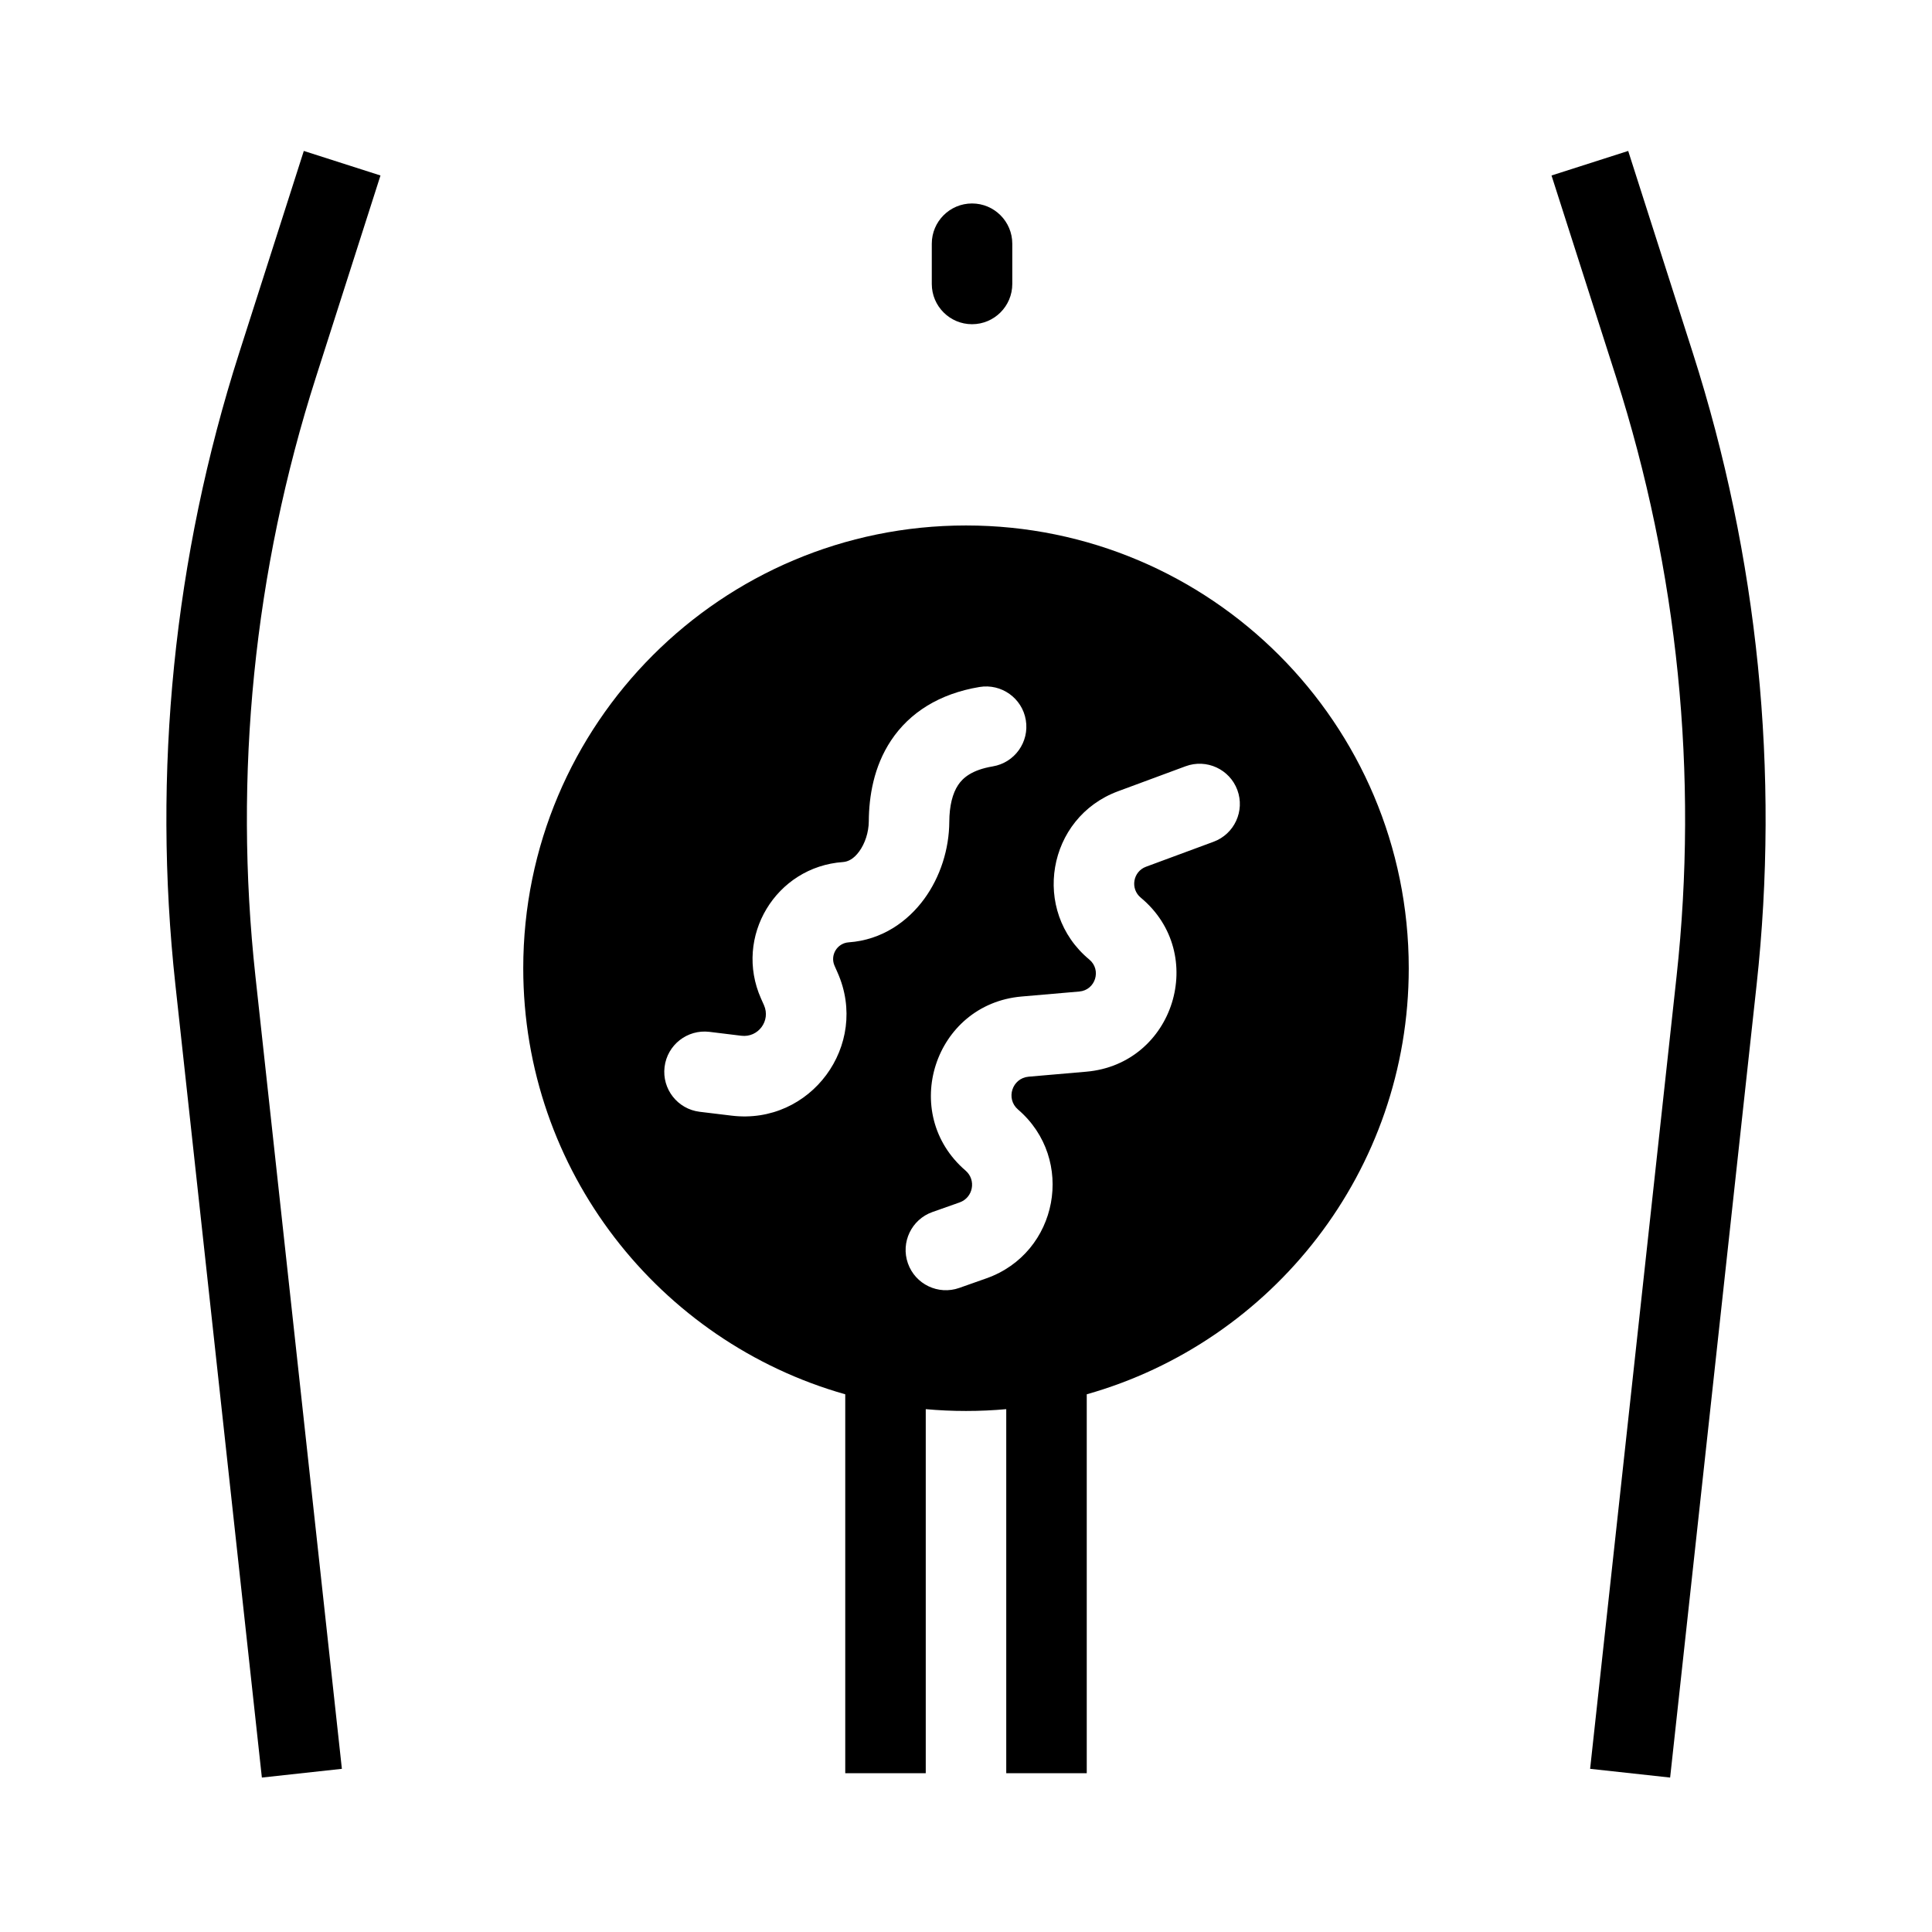 <svg width="48" height="48" viewBox="0 0 48 48" fill="none" xmlns="http://www.w3.org/2000/svg">
<path d="M7.548 3.75L5.942 8.769C4.321 13.835 3.781 19.184 4.358 24.471L6.506 44.163L8.494 43.946L6.346 24.255C5.8 19.246 6.311 14.178 7.847 9.379L9.453 4.36L7.548 3.75Z" fill="black"/>
<path d="M40.452 3.75L42.058 8.769C43.679 13.835 44.219 19.184 43.642 24.471L41.494 44.163L39.506 43.946L41.654 24.255C42.2 19.246 41.689 14.178 40.154 9.379L38.547 4.36L40.452 3.75Z" fill="black"/>
<path fill-rule="evenodd" clip-rule="evenodd" d="M13 24.055C13 29.09 16.383 33.335 21 34.641V44.055H23V35.01C23.329 35.04 23.663 35.055 24 35.055C24.337 35.055 24.671 35.04 25 35.01V44.055H27V34.641C31.617 33.335 35 29.09 35 24.055C35 17.98 30.075 13.055 24 13.055C17.925 13.055 13 17.98 13 24.055ZM16.511 26.508C16.578 25.96 17.076 25.57 17.625 25.636L18.419 25.733C18.838 25.784 19.152 25.359 18.981 24.974L18.907 24.808C18.226 23.276 19.274 21.533 20.947 21.417C21.066 21.408 21.208 21.344 21.346 21.155C21.49 20.958 21.583 20.68 21.585 20.405C21.589 19.793 21.704 19.049 22.139 18.395C22.598 17.706 23.334 17.235 24.336 17.068C24.88 16.978 25.396 17.346 25.486 17.89C25.577 18.435 25.209 18.95 24.664 19.041C24.139 19.129 23.919 19.331 23.804 19.504C23.666 19.712 23.587 20.019 23.585 20.417C23.581 21.093 23.364 21.784 22.962 22.334C22.554 22.892 21.915 23.354 21.086 23.412C20.798 23.432 20.617 23.732 20.735 23.996L20.808 24.161C21.611 25.967 20.138 27.957 18.177 27.718L17.383 27.622C16.834 27.555 16.444 27.056 16.511 26.508ZM30.742 19.628C30.933 20.146 30.669 20.721 30.151 20.913L28.472 21.534C28.148 21.654 28.075 22.08 28.341 22.301C30.026 23.699 29.17 26.437 26.988 26.626L25.556 26.75C25.145 26.786 24.98 27.298 25.293 27.566C26.73 28.801 26.294 31.129 24.507 31.76L23.833 31.998C23.312 32.182 22.741 31.909 22.557 31.388C22.373 30.867 22.646 30.296 23.167 30.112L23.841 29.874C24.178 29.755 24.26 29.316 23.989 29.083C22.334 27.66 23.208 24.946 25.383 24.758L26.816 24.634C27.216 24.599 27.373 24.097 27.064 23.84C25.613 22.636 26.01 20.312 27.779 19.658L29.457 19.037C29.975 18.846 30.55 19.11 30.742 19.628Z" fill="black"/>
<path d="M25.15 6.055C25.15 5.503 24.702 5.055 24.15 5.055C23.598 5.055 23.15 5.503 23.15 6.055V7.055C23.15 7.607 23.598 8.055 24.15 8.055C24.702 8.055 25.15 7.607 25.15 7.055V6.055Z" fill="black"/>
</svg>
